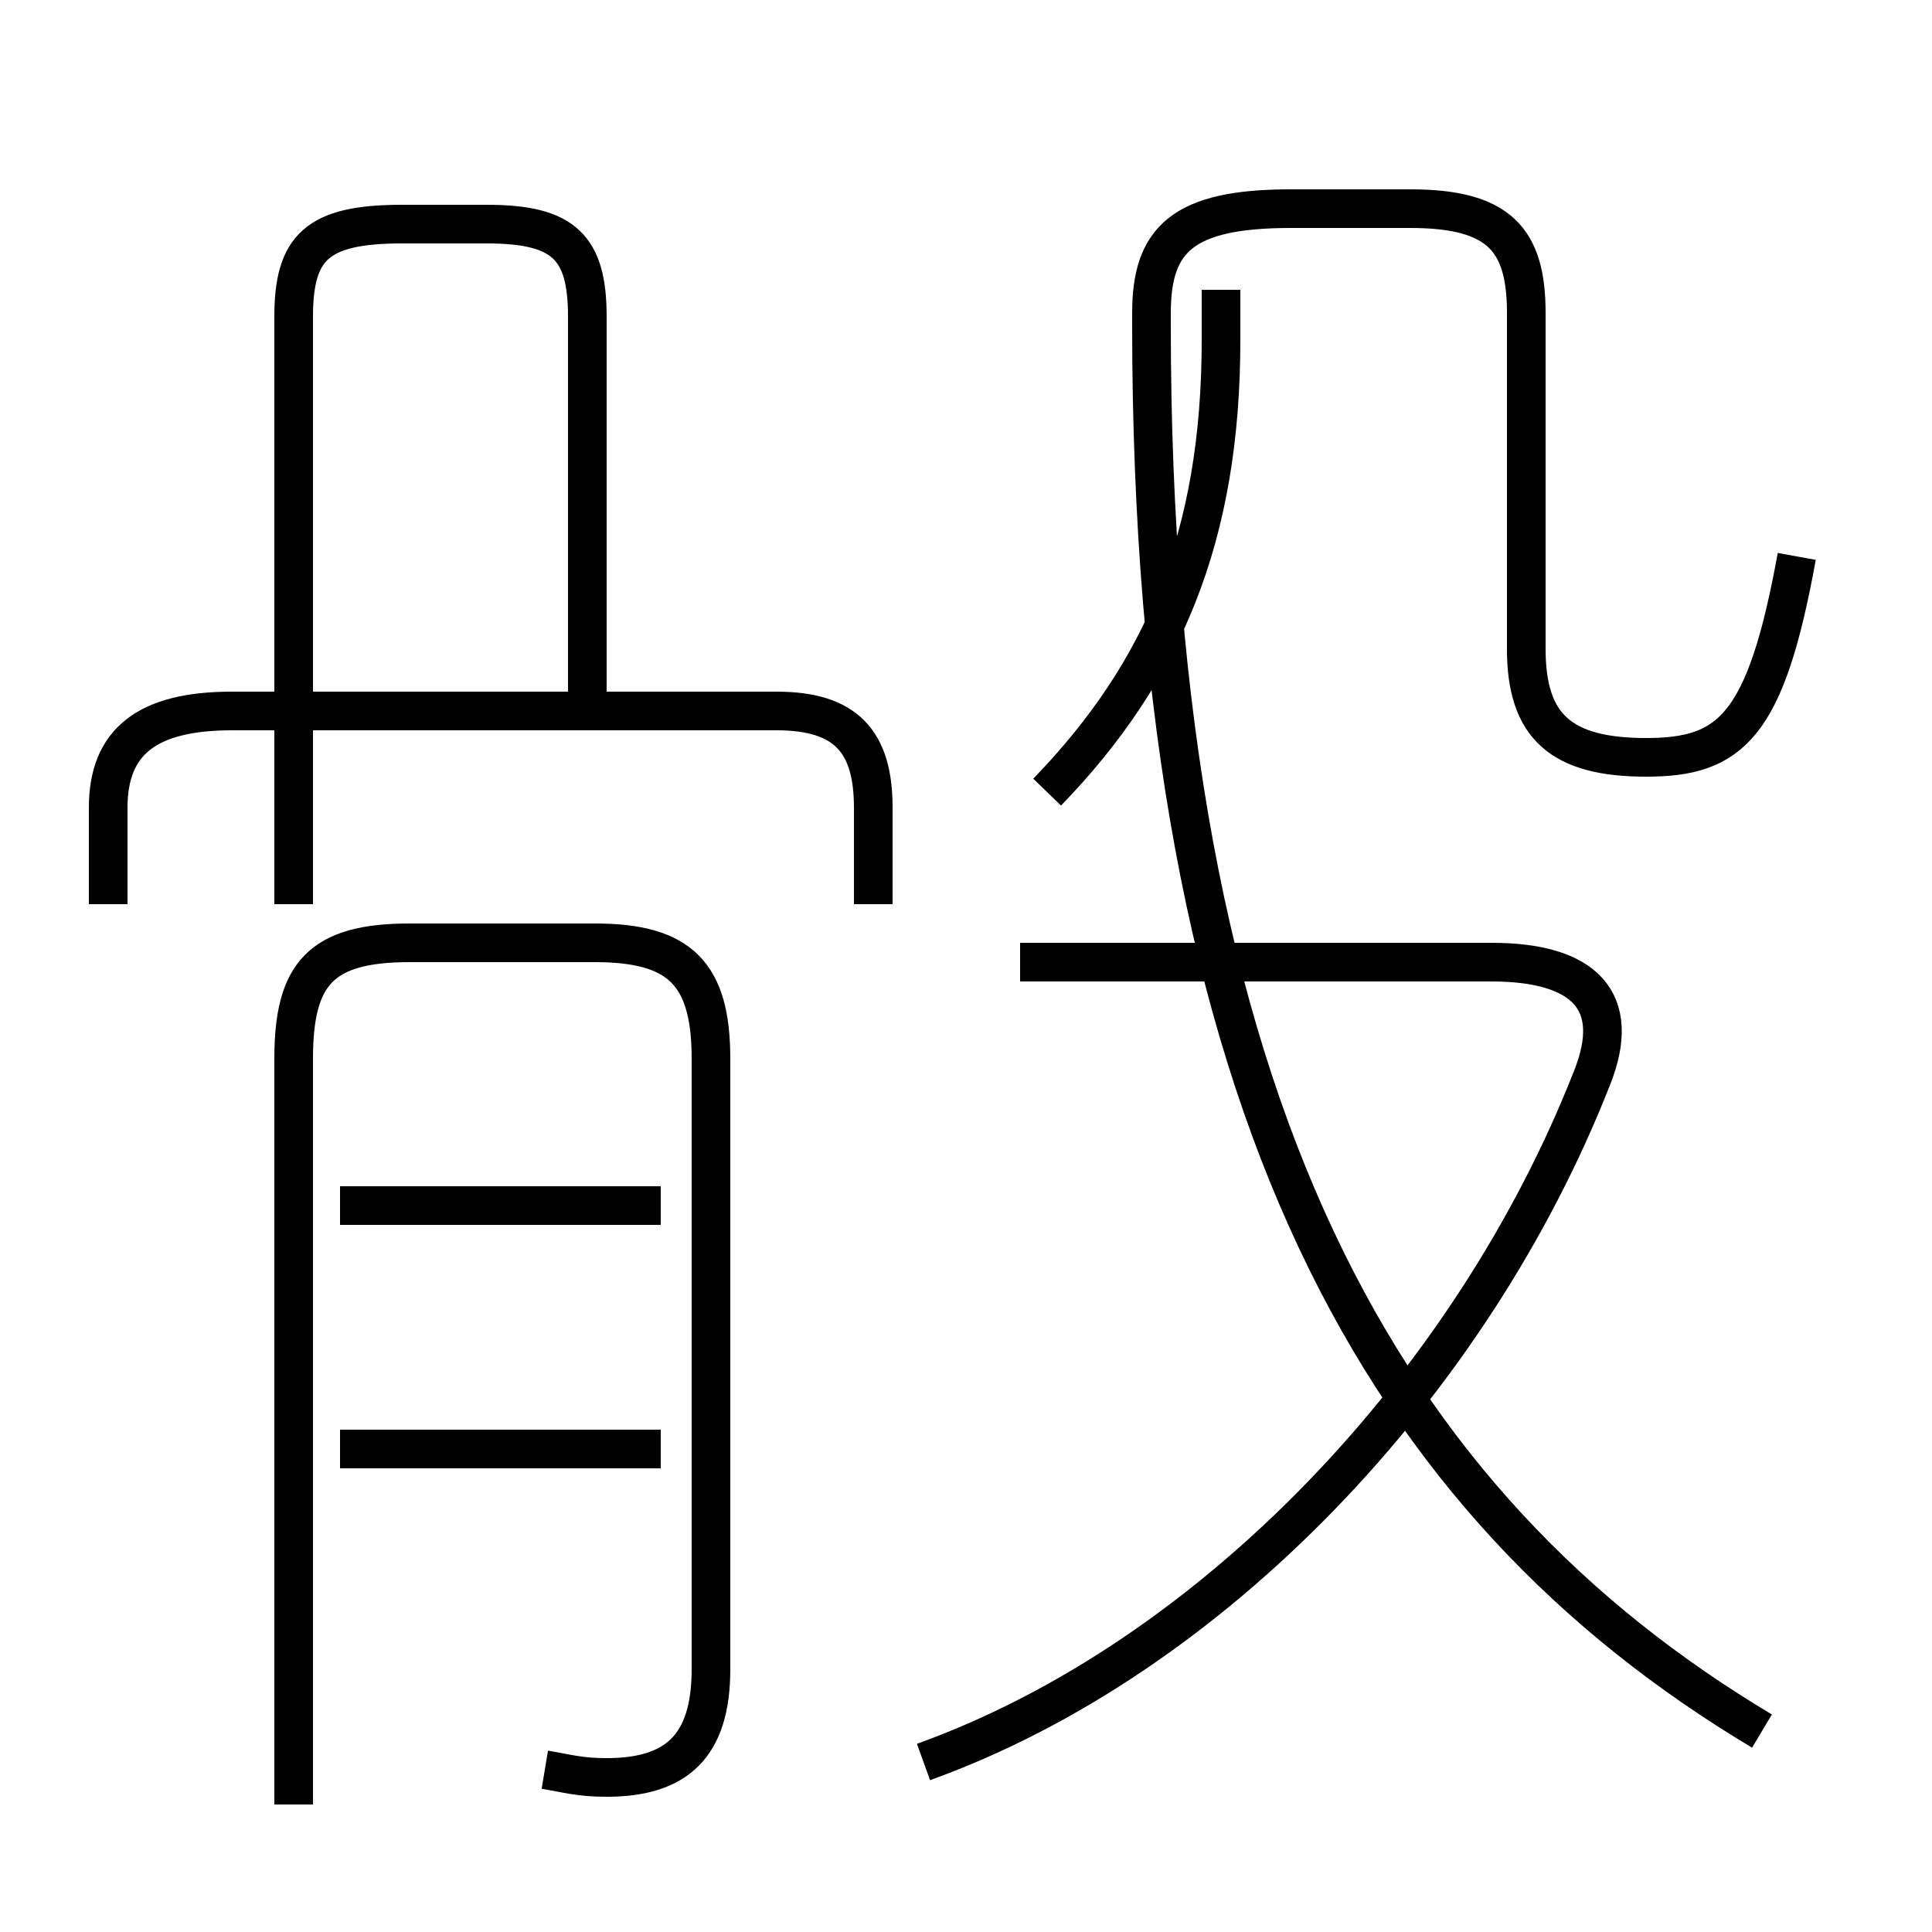 <?xml version='1.0' encoding='utf8'?>
<svg viewBox="0.0 -44.0 50.0 50.0" version="1.1" xmlns="http://www.w3.org/2000/svg">
<rect x="0.0" y="-44.0" width="50.0" height="50.0" fill="#808080" stroke="none"/>
<rect x="-1000" y="-1000" width="2000" height="2000" stroke="white" fill="white"/>
<g style="fill:none; stroke:#000000;  stroke-width:1">
<path d="M 22.6 20.6 L 22.6 23.1 C 22.6 24.8 21.9 25.6 20.1 25.6 L 6.0 25.6 C 3.8 25.6 2.8 24.8 2.8 23.1 L 2.8 20.6 M 15.2 25.8 L 15.2 35.8 C 15.2 37.6 14.6 38.2 12.6 38.2 L 10.4 38.2 C 8.2 38.2 7.6 37.6 7.6 35.8 L 7.6 20.6 M 14.1 -1.8 C 14.7 -1.9 15.0 -2.0 15.7 -2.0 C 17.5 -2.0 18.4 -1.2 18.4 0.8 L 18.4 16.6 C 18.4 18.8 17.6 19.6 15.4 19.6 L 10.6 19.6 C 8.3 19.6 7.6 18.8 7.6 16.6 L 7.6 -2.7 M 17.1 6.5 L 8.8 6.5 M 17.1 12.8 L 8.8 12.8 M 23.9 -1.6 C 31.4 1.1 38.1 8.2 41.2 16.1 C 42.0 18.1 41.0 19.1 38.6 19.1 L 26.4 19.1 M 45.6 -0.8 C 35.9 5.0 29.8 15.2 29.8 35.6 L 29.8 35.9 C 29.8 37.8 30.6 38.6 33.4 38.6 L 36.5 38.6 C 38.8 38.6 39.5 37.8 39.5 35.9 L 39.5 27.2 C 39.5 25.2 40.4 24.4 42.6 24.4 C 44.8 24.4 45.7 25.2 46.5 29.6 M 27.1 23.5 C 30.1 26.6 31.6 30.1 31.6 35.2 L 31.6 36.5" transform="scale(1, -1)" />
</g>
</svg>